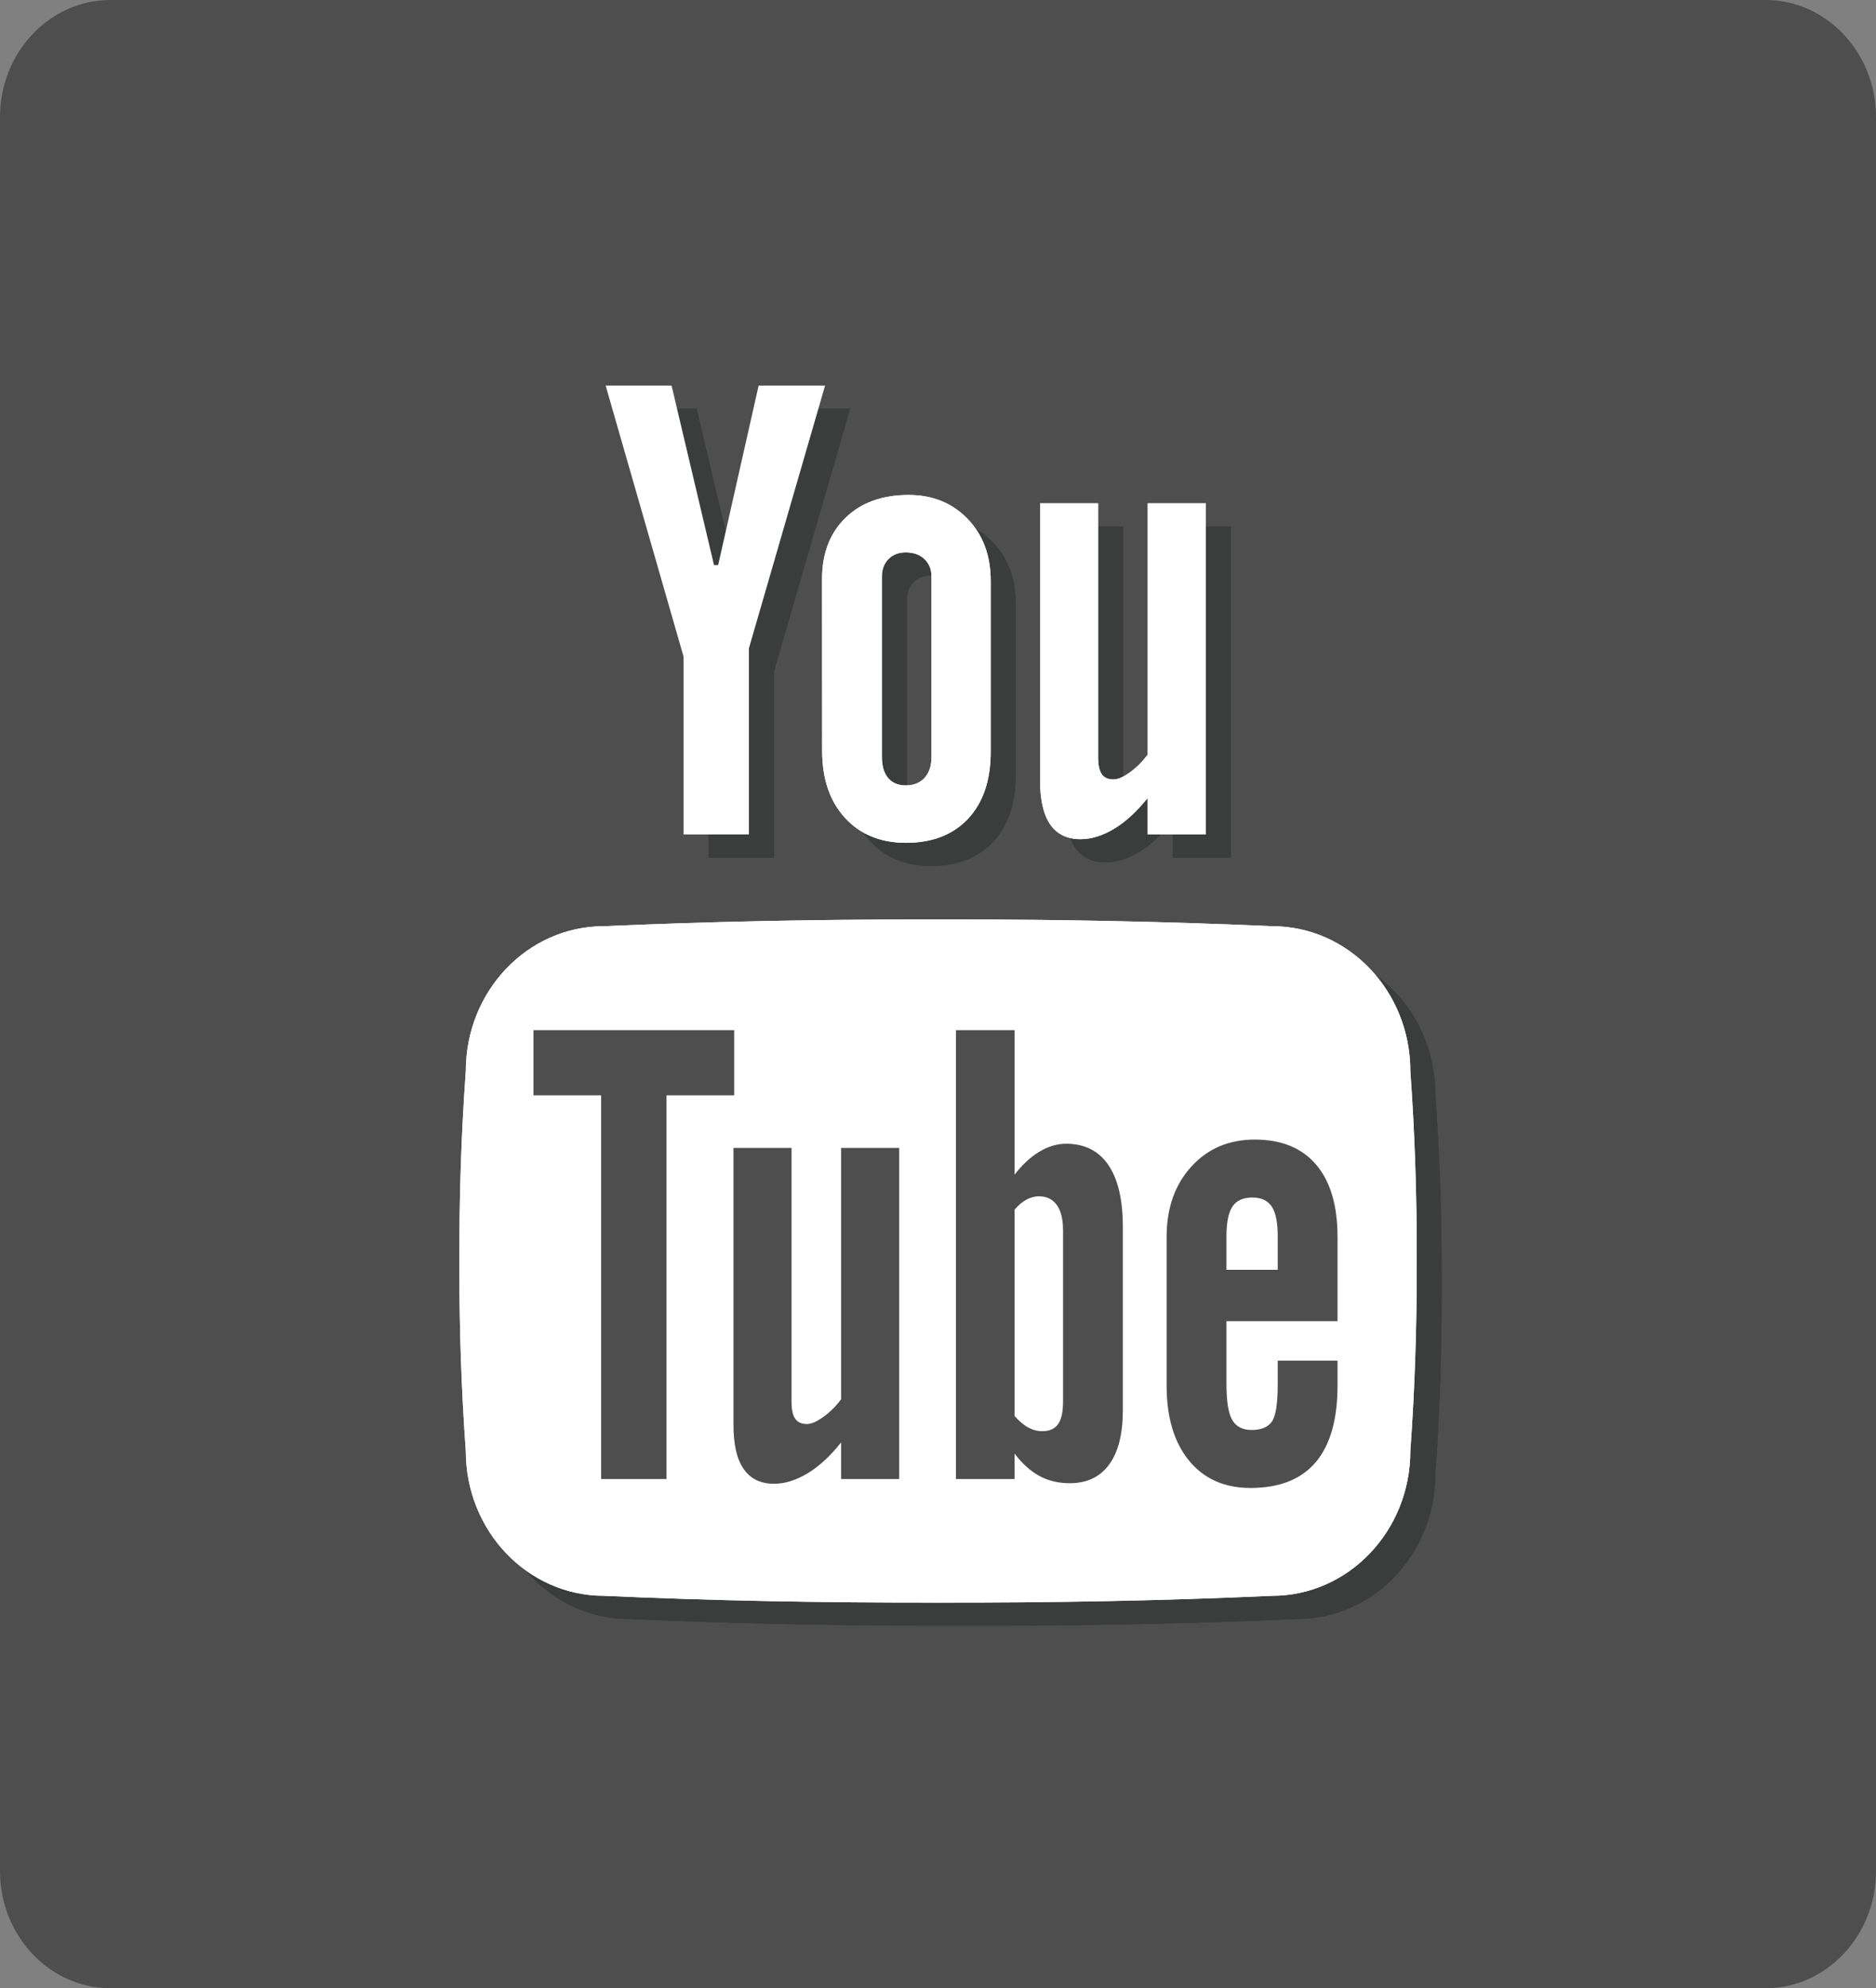 <?xml version="1.0" encoding="UTF-8" standalone="no"?>
<!-- Created with Inkscape (http://www.inkscape.org/) -->

<svg
   xmlns:dc="http://purl.org/dc/elements/1.1/"
   xmlns:cc="http://creativecommons.org/ns#"
   xmlns:rdf="http://www.w3.org/1999/02/22-rdf-syntax-ns#"
   xmlns:svg="http://www.w3.org/2000/svg"
   xmlns="http://www.w3.org/2000/svg"
   xmlns:sodipodi="http://sodipodi.sourceforge.net/DTD/sodipodi-0.dtd"
   xmlns:inkscape="http://www.inkscape.org/namespaces/inkscape"
   width="189.016mm"
   height="200.305mm"
   viewBox="0 0 669.742 709.743"
   id="svg5536"
   version="1.1"
   inkscape:version="0.91 r13725"
   sodipodi:docname="logo_YT.svg">
  <rect x="0" y="0" width="669.742" height="709.743" fill="#808080" stroke="none"/>
  <defs
     id="defs5538">
    <clipPath
       clipPathUnits="userSpaceOnUse"
       id="clipPath4395">
      <path
         d="m 128.299,463.964 -3.669,-15.348 -0.377,0 -3.846,15.348 -5.977,0 7.061,-23.176 0,-15.22 5.929,0 0,15.931 6.902,22.465 -6.023,0 z"
         id="path4397"
         inkscape:connector-curvature="0" />
    </clipPath>
    <clipPath
       clipPathUnits="userSpaceOnUse"
       id="clipPath4439">
      <path
         d="m 163.573,453.892 0,-21.497 c -0.501,-0.621 -1.037,-1.128 -1.625,-1.525 l 0,0 c -0.596,-0.398 -1.085,-0.597 -1.471,-0.597 l 0,0 c -0.497,0 -0.85,0.148 -1.068,0.451 l 0,0 c -0.222,0.297 -0.334,0.781 -0.334,1.457 l 0,0 0,21.711 -5.261,0 0,-23.674 c 0,-1.686 0.302,-2.949 0.918,-3.795 l 0,0 c 0.62,-0.838 1.538,-1.26 2.754,-1.26 l 0,0 c 0.99,0 2.007,0.301 3.059,0.902 l 0,0 c 1.049,0.6 2.059,1.483 3.028,2.631 l 0,0 0,-3.128 5.266,0 0,28.324 -5.266,0 z"
         id="path4441"
         inkscape:connector-curvature="0" />
    </clipPath>
    <clipPath
       clipPathUnits="userSpaceOnUse"
       id="clipPath4427">
      <path
         d="m 0,925 841.89,0 0,-925 L 0,0 0,925 Z"
         id="path4429"
         inkscape:connector-curvature="0" />
    </clipPath>
    <clipPath
       clipPathUnits="userSpaceOnUse"
       id="clipPath4417">
      <path
         d="m 136.183,452.661 c -1.42,-1.303 -2.134,-3.051 -2.134,-5.24 l 0,0 0.008,-14.689 c 0,-2.403 0.687,-4.319 2.07,-5.741 l 0,0 c 1.378,-1.426 3.226,-2.139 5.531,-2.139 l 0,0 c 2.388,0 4.268,0.692 5.635,2.067 l 0,0 c 1.358,1.383 2.046,3.283 2.046,5.715 l 0,0 0,14.623 c 0,2.162 -0.695,3.926 -2.082,5.293 l 0,0 c -1.395,1.371 -3.183,2.058 -5.36,2.058 l 0,0 c -2.393,0 -4.301,-0.652 -5.714,-1.947 m 3.854,-22.266 c -0.378,0.426 -0.564,1.03 -0.564,1.809 l 0,0 0,15.428 c 0,0.619 0.202,1.119 0.603,1.5 l 0,0 c 0.401,0.375 0.922,0.565 1.566,0.565 l 0,0 c 0.692,0 1.255,-0.19 1.681,-0.565 l 0,0 c 0.429,-0.381 0.647,-0.881 0.647,-1.5 l 0,0 0,-15.428 c 0,-0.762 -0.207,-1.357 -0.623,-1.791 l 0,0 c -0.425,-0.434 -0.993,-0.652 -1.705,-0.652 l 0,0 c -0.696,0 -1.228,0.215 -1.605,0.634"
         id="path4419"
         inkscape:connector-curvature="0" />
    </clipPath>
    <clipPath
       clipPathUnits="userSpaceOnUse"
       id="clipPath4405">
      <path
         d="m 0,925 841.89,0 0,-925 L 0,0 0,925 Z"
         id="path4407"
         inkscape:connector-curvature="0" />
    </clipPath>
    <clipPath
       clipPathUnits="userSpaceOnUse"
       id="clipPath4373">
      <path
         d="m 144.566,418.296 -1.533,0 c -9.771,0 -19.364,-0.186 -28.755,-0.576 l 0,0 c -6.918,0 -12.525,-5.547 -12.525,-12.387 l 0,0 c -0.418,-5.42 -0.599,-10.84 -0.583,-16.252 l 0,0 c -0.016,-5.42 0.165,-10.832 0.583,-16.261 l 0,0 c 0,-6.835 5.607,-12.382 12.525,-12.382 l 0,0 c 9.875,-0.422 19.985,-0.596 30.288,-0.579 l 0,0 c 10.301,-0.017 20.406,0.157 30.281,0.579 l 0,0 c 6.921,0 12.533,5.547 12.533,12.382 l 0,0 c 0.417,5.429 0.593,10.841 0.584,16.261 l 0,0 c 0.009,5.412 -0.167,10.832 -0.584,16.252 l 0,0 c 0,6.84 -5.612,12.387 -12.533,12.387 l 0,0 c -9.387,0.39 -18.975,0.576 -28.75,0.576 l 0,0 -1.531,0 z"
         id="path4375"
         inkscape:connector-curvature="0" />
    </clipPath>
    <clipPath
       clipPathUnits="userSpaceOnUse"
       id="clipPath4357">
      <path
         d="m 0,925 841.89,0 0,-925 L 0,0 0,925 Z"
         id="path4359"
         inkscape:connector-curvature="0" />
    </clipPath>
    <clipPath
       clipPathUnits="userSpaceOnUse"
       id="clipPath4347">
      <path
         d="m 165.843,451.909 0,-21.496 c -0.501,-0.621 -1.038,-1.129 -1.625,-1.525 l 0,0 c -0.597,-0.399 -1.085,-0.598 -1.471,-0.598 l 0,0 c -0.497,0 -0.851,0.149 -1.068,0.451 l 0,0 c -0.223,0.297 -0.334,0.781 -0.334,1.457 l 0,0 0,21.711 -5.261,0 0,-23.674 c 0,-1.685 0.302,-2.949 0.917,-3.795 l 0,0 c 0.62,-0.838 1.538,-1.259 2.754,-1.259 l 0,0 c 0.99,0 2.006,0.301 3.059,0.902 l 0,0 c 1.049,0.6 2.059,1.482 3.029,2.631 l 0,0 0,-3.129 5.265,0 0,28.324 -5.265,0 z"
         id="path4349"
         inkscape:connector-curvature="0" />
    </clipPath>
    <clipPath
       clipPathUnits="userSpaceOnUse"
       id="clipPath4335">
      <path
         d="m 0,925 841.89,0 0,-925 L 0,0 0,925 Z"
         id="path4337"
         inkscape:connector-curvature="0" />
    </clipPath>
    <clipPath
       clipPathUnits="userSpaceOnUse"
       id="clipPath4325">
      <path
         d="m 138.452,450.679 c -1.419,-1.303 -2.134,-3.051 -2.134,-5.24 l 0,0 0.009,-14.69 c 0,-2.402 0.686,-4.318 2.07,-5.74 l 0,0 c 1.377,-1.426 3.226,-2.139 5.531,-2.139 l 0,0 c 2.388,0 4.267,0.692 5.635,2.067 l 0,0 c 1.358,1.382 2.046,3.283 2.046,5.715 l 0,0 0,14.622 c 0,2.163 -0.696,3.926 -2.083,5.293 l 0,0 c -1.394,1.372 -3.182,2.059 -5.36,2.059 l 0,0 c -2.393,0 -4.3,-0.652 -5.714,-1.947 m 3.854,-22.266 c -0.377,0.426 -0.564,1.029 -0.564,1.809 l 0,0 0,15.427 c 0,0.62 0.202,1.119 0.604,1.501 l 0,0 c 0.401,0.374 0.921,0.564 1.565,0.564 l 0,0 c 0.693,0 1.256,-0.19 1.682,-0.564 l 0,0 c 0.428,-0.382 0.647,-0.881 0.647,-1.501 l 0,0 0,-15.427 c 0,-0.762 -0.207,-1.358 -0.624,-1.791 l 0,0 c -0.424,-0.434 -0.993,-0.653 -1.705,-0.653 l 0,0 c -0.695,0 -1.228,0.215 -1.605,0.635"
         id="path4327"
         inkscape:connector-curvature="0" />
    </clipPath>
    <clipPath
       clipPathUnits="userSpaceOnUse"
       id="clipPath4313">
      <path
         d="m 0,925 841.89,0 0,-925 L 0,0 0,925 Z"
         id="path4315"
         inkscape:connector-curvature="0" />
    </clipPath>
    <clipPath
       clipPathUnits="userSpaceOnUse"
       id="clipPath4303">
      <path
         d="m 130.568,461.982 -3.669,-15.348 -0.376,0 -3.848,15.348 -5.976,0 7.062,-23.176 0,-15.221 5.928,0 0,15.932 6.903,22.465 -6.024,0 z"
         id="path4305"
         inkscape:connector-curvature="0" />
    </clipPath>
    <clipPath
       clipPathUnits="userSpaceOnUse"
       id="clipPath4291">
      <path
         d="m 0,925 841.89,0 0,-925 L 0,0 0,925 Z"
         id="path4293"
         inkscape:connector-curvature="0" />
    </clipPath>
    <clipPath
       clipPathUnits="userSpaceOnUse"
       id="clipPath4281">
      <path
         d="m 146.836,416.314 -1.535,0 c -9.77,0 -19.362,-0.186 -28.753,-0.577 l 0,0 c -6.918,0 -12.525,-5.547 -12.525,-12.387 l 0,0 c -0.418,-5.42 -0.6,-10.839 -0.583,-16.251 l 0,0 c -0.017,-5.421 0.165,-10.832 0.583,-16.262 l 0,0 c 0,-6.834 5.607,-12.381 12.525,-12.381 l 0,0 c 9.875,-0.422 19.984,-0.595 30.288,-0.58 l 0,0 c 10.3,-0.015 20.406,0.158 30.28,0.58 l 0,0 c 6.922,0 12.534,5.547 12.534,12.381 l 0,0 c 0.416,5.43 0.592,10.841 0.583,16.262 l 0,0 c 0.009,5.412 -0.167,10.831 -0.583,16.251 l 0,0 c 0,6.84 -5.612,12.387 -12.534,12.387 l 0,0 c -9.386,0.391 -18.974,0.577 -28.75,0.577 l 0,0 -1.53,0 z"
         id="path4283"
         inkscape:connector-curvature="0" />
    </clipPath>
  </defs>
  <sodipodi:namedview
     id="base"
     pagecolor="#ffffff"
     bordercolor="#666666"
     borderopacity="1.0"
     inkscape:pageopacity="0.0"
     inkscape:pageshadow="2"
     inkscape:zoom="0.35"
     inkscape:cx="-178.70063"
     inkscape:cy="200.58571"
     inkscape:document-units="px"
     inkscape:current-layer="layer1"
     showgrid="false"
     fit-margin-top="0"
     fit-margin-left="0"
     fit-margin-right="0"
     fit-margin-bottom="0"
     inkscape:window-width="1920"
     inkscape:window-height="1016"
     inkscape:window-x="0"
     inkscape:window-y="27"
     inkscape:window-maximized="1" />
  <g
     inkscape:label="Layer 1"
     inkscape:groupmode="layer"
     id="layer1"
     transform="translate(-42.272,-23.205)">
    <path
       inkscape:connector-curvature="0"
       id="path4271"
       style="fill:#4e4e4e;fill-opacity:1;fill-rule:nonzero;stroke:none"
       d="m 712.014,691.218 c 0,22.951 -17.72,41.73 -39.378,41.73 l -590.985,0 c -21.658,0 -39.378,-18.778 -39.378,-41.73 l 0,-626.283 c 0,-22.951 17.72,-41.73 39.378,-41.73 l 590.985,0 c 21.658,0 39.378,18.778 39.378,41.73 l 0,626.283 z" />
    <g
       id="g4273"
       transform="matrix(3.938,0,0,-4.173,386.079,359.701)">
      <path
         d="m 0,0 -1.534,0 c -9.771,0 -19.363,-0.186 -28.754,-0.576 -6.918,0 -12.525,-5.547 -12.525,-12.387 -0.417,-5.42 -0.6,-10.84 -0.583,-16.252 -0.017,-5.42 0.166,-10.832 0.583,-16.262 0,-6.834 5.607,-12.38 12.525,-12.38 9.875,-0.422 19.984,-0.596 30.288,-0.581 10.301,-0.015 20.405,0.159 30.28,0.581 6.922,0 12.533,5.546 12.533,12.38 0.417,5.43 0.593,10.842 0.584,16.262 0.009,5.412 -0.167,10.832 -0.584,16.252 0,6.84 -5.611,12.387 -12.533,12.387 C 20.895,-0.186 11.306,0 1.53,0 L 0,0"
         style="fill:#3b3c3c;fill-opacity:1;fill-rule:nonzero;stroke:none"
         id="path4275"
         inkscape:connector-curvature="0" />
    </g>
    <g
       transform="matrix(3.938,0,0,-4.173,-192.135,2096.975)"
       id="g4277">
      <g
         id="g4279"
         clip-path="url(#clipPath4281)">
        <path
           d="m 190.242,357.86 -86.819,0 0,58.453 86.819,0 0,-58.453 z"
           style="fill:#3b3c3c;fill-opacity:1;fill-rule:nonzero;stroke:none"
           id="path4285"
           inkscape:connector-curvature="0" />
      </g>
    </g>
    <g
       transform="matrix(3.938,0,0,-4.173,-192.135,2096.975)"
       id="g4287">
      <g
         id="g4289"
         clip-path="url(#clipPath4291)">
        <g
           id="g4295"
           transform="translate(130.568,461.981)">
          <path
             d="m 0,0 -3.669,-15.348 -0.377,0 L -7.893,0 l -5.976,0 7.061,-23.176 0,-15.22 5.929,0 0,15.931 L 6.023,0 0,0 Z"
             style="fill:#3b3c3c;fill-opacity:1;fill-rule:nonzero;stroke:none"
             id="path4297"
             inkscape:connector-curvature="0" />
        </g>
      </g>
    </g>
    <g
       transform="matrix(3.938,0,0,-4.173,-192.135,2096.975)"
       id="g4299">
      <g
         id="g4301"
         clip-path="url(#clipPath4303)">
        <path
           d="m 136.592,423.585 -19.893,0 0,38.396 19.893,0 0,-38.396 z"
           style="fill:#3b3c3c;fill-opacity:1;fill-rule:nonzero;stroke:none"
           id="path4307"
           inkscape:connector-curvature="0" />
      </g>
    </g>
    <g
       transform="matrix(3.938,0,0,-4.173,-192.135,2096.975)"
       id="g4309">
      <g
         id="g4311"
         clip-path="url(#clipPath4313)">
        <g
           id="g4317"
           transform="translate(138.452,450.679)">
          <path
             d="m 0,0 c -1.419,-1.303 -2.134,-3.051 -2.134,-5.24 l 0.008,-14.69 c 0,-2.402 0.688,-4.318 2.07,-5.74 1.378,-1.426 3.227,-2.139 5.532,-2.139 2.387,0 4.267,0.692 5.634,2.067 1.359,1.383 2.046,3.283 2.046,5.715 l 0,14.623 c 0,2.162 -0.695,3.925 -2.082,5.293 C 9.68,1.26 7.892,1.947 5.714,1.947 3.321,1.947 1.414,1.295 0,0 m 3.854,-22.266 c -0.377,0.426 -0.564,1.03 -0.564,1.809 l 0,15.428 c 0,0.619 0.202,1.119 0.604,1.5 0.401,0.375 0.921,0.564 1.565,0.564 0.692,0 1.256,-0.189 1.682,-0.564 0.428,-0.381 0.647,-0.881 0.647,-1.5 l 0,-15.428 c 0,-0.762 -0.207,-1.357 -0.624,-1.791 -0.425,-0.434 -0.993,-0.652 -1.705,-0.652 -0.695,0 -1.228,0.214 -1.605,0.634"
             style="fill:#3b3c3c;fill-opacity:1;fill-rule:nonzero;stroke:none"
             id="path4319"
             inkscape:connector-curvature="0" />
        </g>
      </g>
    </g>
    <g
       transform="matrix(3.938,0,0,-4.173,-192.135,2096.975)"
       id="g4321">
      <g
         id="g4323"
         clip-path="url(#clipPath4325)">
        <path
           d="m 151.608,422.87 -15.29,0 0,29.756 15.29,0 0,-29.756 z"
           style="fill:#3b3c3c;fill-opacity:1;fill-rule:nonzero;stroke:none"
           id="path4329"
           inkscape:connector-curvature="0" />
      </g>
    </g>
    <g
       transform="matrix(3.938,0,0,-4.173,-192.135,2096.975)"
       id="g4331">
      <g
         id="g4333"
         clip-path="url(#clipPath4335)">
        <g
           id="g4339"
           transform="translate(165.843,451.909)">
          <path
             d="m 0,0 0,-21.496 c -0.501,-0.621 -1.037,-1.129 -1.625,-1.525 -0.597,-0.399 -1.085,-0.598 -1.471,-0.598 -0.497,0 -0.85,0.148 -1.068,0.451 -0.223,0.297 -0.334,0.781 -0.334,1.457 l 0,21.711 -5.261,0 0,-23.674 c 0,-1.685 0.302,-2.949 0.917,-3.795 0.62,-0.838 1.538,-1.26 2.754,-1.26 0.99,0 2.007,0.301 3.06,0.903 1.049,0.599 2.058,1.482 3.028,2.631 l 0,-3.129 5.266,0 L 5.266,0 0,0 Z"
             style="fill:#3b3c3c;fill-opacity:1;fill-rule:nonzero;stroke:none"
             id="path4341"
             inkscape:connector-curvature="0" />
        </g>
      </g>
    </g>
    <g
       transform="matrix(3.938,0,0,-4.173,-192.135,2096.975)"
       id="g4343">
      <g
         id="g4345"
         clip-path="url(#clipPath4347)">
        <path
           d="m 171.108,423.181 -15.024,0 0,28.729 15.024,0 0,-28.729 z"
           style="fill:#3b3c3c;fill-opacity:1;fill-rule:nonzero;stroke:none"
           id="path4351"
           inkscape:connector-curvature="0" />
      </g>
    </g>
    <g
       transform="matrix(3.938,0,0,-4.173,-192.135,2096.975)"
       id="g4353">
      <g
         id="g4355"
         clip-path="url(#clipPath4357)">
        <g
           id="g4361"
           transform="translate(172.987,389.21)">
          <path
             d="m 0,0 c 0,1.188 0.183,2.037 0.549,2.551 0.361,0.512 0.962,0.767 1.8,0.767 0.81,0 1.383,-0.255 1.753,-0.767 C 4.467,2.037 4.649,1.188 4.649,0 l 0,-2.867 L 0,-2.867 0,0 Z m 10.069,-7.262 0,7.209 c 0,2.69 -0.643,4.748 -1.938,6.18 C 6.836,7.561 4.983,8.275 2.575,8.275 0.219,8.275 -1.7,7.506 -3.19,5.955 -4.681,4.41 -5.424,2.408 -5.424,-0.053 l 0,-12.715 c 0,-2.726 0.68,-4.865 2.034,-6.425 1.356,-1.555 3.211,-2.334 5.568,-2.334 2.619,0 4.593,0.732 5.913,2.201 1.319,1.471 1.978,3.656 1.978,6.558 l 0,2.129 -5.42,0 0,-1.97 c 0,-1.67 -0.17,-2.739 -0.52,-3.227 -0.346,-0.486 -0.961,-0.73 -1.836,-0.73 -0.834,0 -1.426,0.285 -1.772,0.861 C 0.167,-15.129 0,-14.096 0,-12.609 l 0,5.347 10.069,0 z m -24.882,-6.857 c 0,-0.906 -0.152,-1.559 -0.458,-1.957 -0.298,-0.397 -0.779,-0.594 -1.422,-0.594 -0.446,0 -0.867,0.104 -1.268,0.309 -0.401,0.199 -0.818,0.533 -1.248,0.994 l 0,17.646 c 0.358,0.395 0.719,0.676 1.085,0.864 0.366,0.181 0.735,0.281 1.116,0.281 0.708,0 1.252,-0.25 1.626,-0.744 0.382,-0.5 0.569,-1.223 0.569,-2.18 l 0,-14.619 z m 0.286,22.037 c -0.82,0 -1.626,-0.223 -2.424,-0.676 -0.795,-0.447 -1.546,-1.103 -2.258,-1.969 l 0,12.362 -5.316,0 0,-38.399 5.316,0 0,2.178 c 0.691,-0.861 1.438,-1.494 2.241,-1.908 0.815,-0.42 1.729,-0.627 2.758,-0.627 1.562,0 2.75,0.531 3.581,1.605 0.826,1.069 1.235,2.61 1.235,4.621 l 0,15.717 c 0,2.311 -0.441,4.073 -1.315,5.283 -0.878,1.209 -2.153,1.813 -3.818,1.813 m -20.407,-21.856 c -0.488,-0.619 -1.028,-1.126 -1.625,-1.521 -0.595,-0.402 -1.085,-0.6 -1.465,-0.6 -0.494,0 -0.851,0.151 -1.07,0.454 -0.226,0.3 -0.334,0.787 -0.334,1.457 l 0,21.709 -5.264,0 0,-23.672 c 0,-1.688 0.301,-2.952 0.925,-3.795 0.621,-0.842 1.535,-1.262 2.75,-1.262 0.986,0 2.007,0.301 3.06,0.9 1.045,0.602 2.055,1.479 3.023,2.635 l 0,-3.131 5.267,0 0,28.325 -5.267,0 0,-21.499 z m -9.691,31.573 -18.2,0 0,-5.576 6.136,0 0,-32.823 5.928,0 0,32.823 6.136,0 0,5.576 z"
             style="fill:#3b3c3c;fill-opacity:1;fill-rule:nonzero;stroke:none"
             id="path4363"
             inkscape:connector-curvature="0" />
        </g>
        <g
           id="g4365"
           transform="translate(144.566,418.296)">
          <path
             d="m 0,0 -1.534,0 c -9.771,0 -19.363,-0.186 -28.754,-0.576 -6.918,0 -12.525,-5.547 -12.525,-12.387 -0.417,-5.42 -0.6,-10.84 -0.583,-16.252 -0.017,-5.42 0.166,-10.832 0.583,-16.262 0,-6.834 5.607,-12.38 12.525,-12.38 9.875,-0.422 19.984,-0.596 30.288,-0.581 10.301,-0.015 20.405,0.159 30.28,0.581 6.922,0 12.533,5.546 12.533,12.38 0.417,5.43 0.593,10.842 0.584,16.262 0.009,5.412 -0.167,10.832 -0.584,16.252 0,6.84 -5.611,12.387 -12.533,12.387 C 20.895,-0.186 11.306,0 1.53,0 L 0,0"
             style="fill:#ffffff;fill-opacity:1;fill-rule:nonzero;stroke:none"
             id="path4367"
             inkscape:connector-curvature="0" />
        </g>
      </g>
    </g>
    <g
       transform="matrix(3.938,0,0,-4.173,-192.135,2096.975)"
       id="g4369">
      <g
         id="g4371"
         clip-path="url(#clipPath4373)">
        <path
           d="m 187.973,359.843 -86.819,0 0,58.453 86.819,0 0,-58.453 z"
           style="fill:#ffffff;fill-opacity:1;fill-rule:nonzero;stroke:none"
           id="path4377"
           inkscape:connector-curvature="0" />
      </g>
    </g>
    <g
       transform="matrix(3.938,0,0,-4.173,-192.135,2096.975)"
       id="g4391">
      <g
         id="g4393"
         clip-path="url(#clipPath4395)">
        <path
           d="m 134.322,425.567 -19.893,0 0,38.396 19.893,0 0,-38.396 z"
           style="fill:#ffffff;fill-opacity:1;fill-rule:nonzero;stroke:none"
           id="path4399"
           inkscape:connector-curvature="0" />
      </g>
    </g>
    <g
       transform="matrix(3.938,0,0,-4.173,-192.135,2096.975)"
       id="g4401">
      <g
         id="g4403"
         clip-path="url(#clipPath4405)">
        <g
           id="g4409"
           transform="translate(136.183,452.661)">
          <path
             d="m 0,0 c -1.419,-1.303 -2.134,-3.051 -2.134,-5.24 l 0.008,-14.69 c 0,-2.402 0.688,-4.318 2.07,-5.74 1.378,-1.426 3.227,-2.139 5.532,-2.139 2.387,0 4.267,0.692 5.634,2.067 1.359,1.383 2.046,3.283 2.046,5.715 l 0,14.623 c 0,2.162 -0.695,3.925 -2.082,5.293 C 9.68,1.26 7.892,1.947 5.714,1.947 3.321,1.947 1.414,1.295 0,0 m 3.854,-22.266 c -0.377,0.426 -0.564,1.03 -0.564,1.809 l 0,15.428 c 0,0.619 0.202,1.119 0.604,1.5 0.401,0.375 0.921,0.564 1.565,0.564 0.692,0 1.256,-0.189 1.682,-0.564 0.428,-0.381 0.647,-0.881 0.647,-1.5 l 0,-15.428 c 0,-0.762 -0.207,-1.357 -0.624,-1.791 -0.425,-0.434 -0.993,-0.652 -1.705,-0.652 -0.695,0 -1.228,0.214 -1.605,0.634"
             style="fill:#ffffff;fill-opacity:1;fill-rule:nonzero;stroke:none"
             id="path4411"
             inkscape:connector-curvature="0" />
        </g>
      </g>
    </g>
    <g
       transform="matrix(3.938,0,0,-4.173,-192.135,2096.975)"
       id="g4413">
      <g
         id="g4415"
         clip-path="url(#clipPath4417)">
        <path
           d="m 149.339,424.853 -15.29,0 0,29.756 15.29,0 0,-29.756 z"
           style="fill:#ffffff;fill-opacity:1;fill-rule:nonzero;stroke:none"
           id="path4421"
           inkscape:connector-curvature="0" />
      </g>
    </g>
    <g
       transform="matrix(3.938,0,0,-4.173,-192.135,2096.975)"
       id="g4423">
      <g
         id="g4425"
         clip-path="url(#clipPath4427)">
        <g
           id="g4431"
           transform="translate(163.573,453.892)">
          <path
             d="m 0,0 0,-21.496 c -0.501,-0.621 -1.037,-1.129 -1.625,-1.525 -0.597,-0.399 -1.085,-0.598 -1.471,-0.598 -0.497,0 -0.85,0.148 -1.068,0.451 -0.223,0.297 -0.334,0.781 -0.334,1.457 l 0,21.711 -5.261,0 0,-23.674 c 0,-1.685 0.302,-2.949 0.917,-3.795 0.62,-0.838 1.538,-1.26 2.754,-1.26 0.99,0 2.007,0.301 3.06,0.903 1.049,0.599 2.058,1.482 3.028,2.631 l 0,-3.129 5.266,0 L 5.266,0 0,0 Z"
             style="fill:#ffffff;fill-opacity:1;fill-rule:nonzero;stroke:none"
             id="path4433"
             inkscape:connector-curvature="0" />
        </g>
      </g>
    </g>
    <g
       transform="matrix(3.938,0,0,-4.173,-192.135,2096.975)"
       id="g4435">
      <g
         id="g4437"
         clip-path="url(#clipPath4439)">
        <path
           d="m 168.839,425.163 -15.024,0 0,28.729 15.024,0 0,-28.729 z"
           style="fill:#ffffff;fill-opacity:1;fill-rule:nonzero;stroke:none"
           id="path4443"
           inkscape:connector-curvature="0" />
      </g>
    </g>
    <g
       id="g4453"
       transform="matrix(3.938,0,0,-4.173,480.122,464.531)">
      <path
         d="m 0,0 c 0,1.188 0.183,2.037 0.549,2.551 0.361,0.512 0.962,0.767 1.8,0.767 0.81,0 1.383,-0.255 1.753,-0.767 C 4.467,2.037 4.649,1.188 4.649,0 l 0,-2.867 L 0,-2.867 0,0 Z m 10.069,-7.262 0,7.209 c 0,2.69 -0.643,4.748 -1.938,6.18 C 6.836,7.561 4.983,8.275 2.575,8.275 0.219,8.275 -1.7,7.506 -3.19,5.955 -4.681,4.41 -5.424,2.408 -5.424,-0.053 l 0,-12.715 c 0,-2.726 0.68,-4.865 2.034,-6.425 1.356,-1.555 3.211,-2.334 5.568,-2.334 2.619,0 4.593,0.732 5.913,2.201 1.319,1.471 1.978,3.656 1.978,6.558 l 0,2.129 -5.42,0 0,-1.97 c 0,-1.67 -0.17,-2.739 -0.52,-3.227 -0.346,-0.486 -0.961,-0.73 -1.836,-0.73 -0.834,0 -1.426,0.285 -1.772,0.861 C 0.167,-15.129 0,-14.096 0,-12.609 l 0,5.347 10.069,0 z m -24.882,-6.857 c 0,-0.906 -0.152,-1.559 -0.458,-1.957 -0.298,-0.397 -0.779,-0.594 -1.422,-0.594 -0.446,0 -0.867,0.104 -1.268,0.309 -0.401,0.199 -0.818,0.533 -1.248,0.994 l 0,17.646 c 0.358,0.395 0.719,0.676 1.085,0.864 0.366,0.181 0.735,0.281 1.116,0.281 0.708,0 1.252,-0.25 1.626,-0.744 0.382,-0.5 0.569,-1.223 0.569,-2.18 l 0,-14.619 z m 0.286,22.037 c -0.82,0 -1.626,-0.223 -2.424,-0.676 -0.795,-0.447 -1.546,-1.103 -2.258,-1.969 l 0,12.362 -5.316,0 0,-38.399 5.316,0 0,2.178 c 0.691,-0.861 1.438,-1.494 2.241,-1.908 0.815,-0.42 1.729,-0.627 2.758,-0.627 1.562,0 2.75,0.531 3.581,1.605 0.826,1.069 1.235,2.61 1.235,4.621 l 0,15.717 c 0,2.311 -0.441,4.073 -1.315,5.283 -0.878,1.209 -2.153,1.813 -3.818,1.813 m -20.407,-21.856 c -0.488,-0.619 -1.028,-1.126 -1.625,-1.521 -0.595,-0.402 -1.085,-0.6 -1.465,-0.6 -0.494,0 -0.851,0.151 -1.07,0.454 -0.226,0.3 -0.334,0.787 -0.334,1.457 l 0,21.709 -5.264,0 0,-23.672 c 0,-1.688 0.301,-2.952 0.925,-3.795 0.621,-0.842 1.535,-1.262 2.75,-1.262 0.986,0 2.007,0.301 3.06,0.9 1.045,0.602 2.055,1.479 3.023,2.635 l 0,-3.131 5.267,0 0,28.325 -5.267,0 0,-21.499 z m -9.691,31.573 -18.2,0 0,-5.576 6.136,0 0,-32.823 5.928,0 0,32.823 6.136,0 0,5.576 z"
         style="fill:#4e4e4e;fill-opacity:1;fill-rule:nonzero;stroke:none"
         id="path4455"
         inkscape:connector-curvature="0" />
    </g>
  </g>
</svg>
